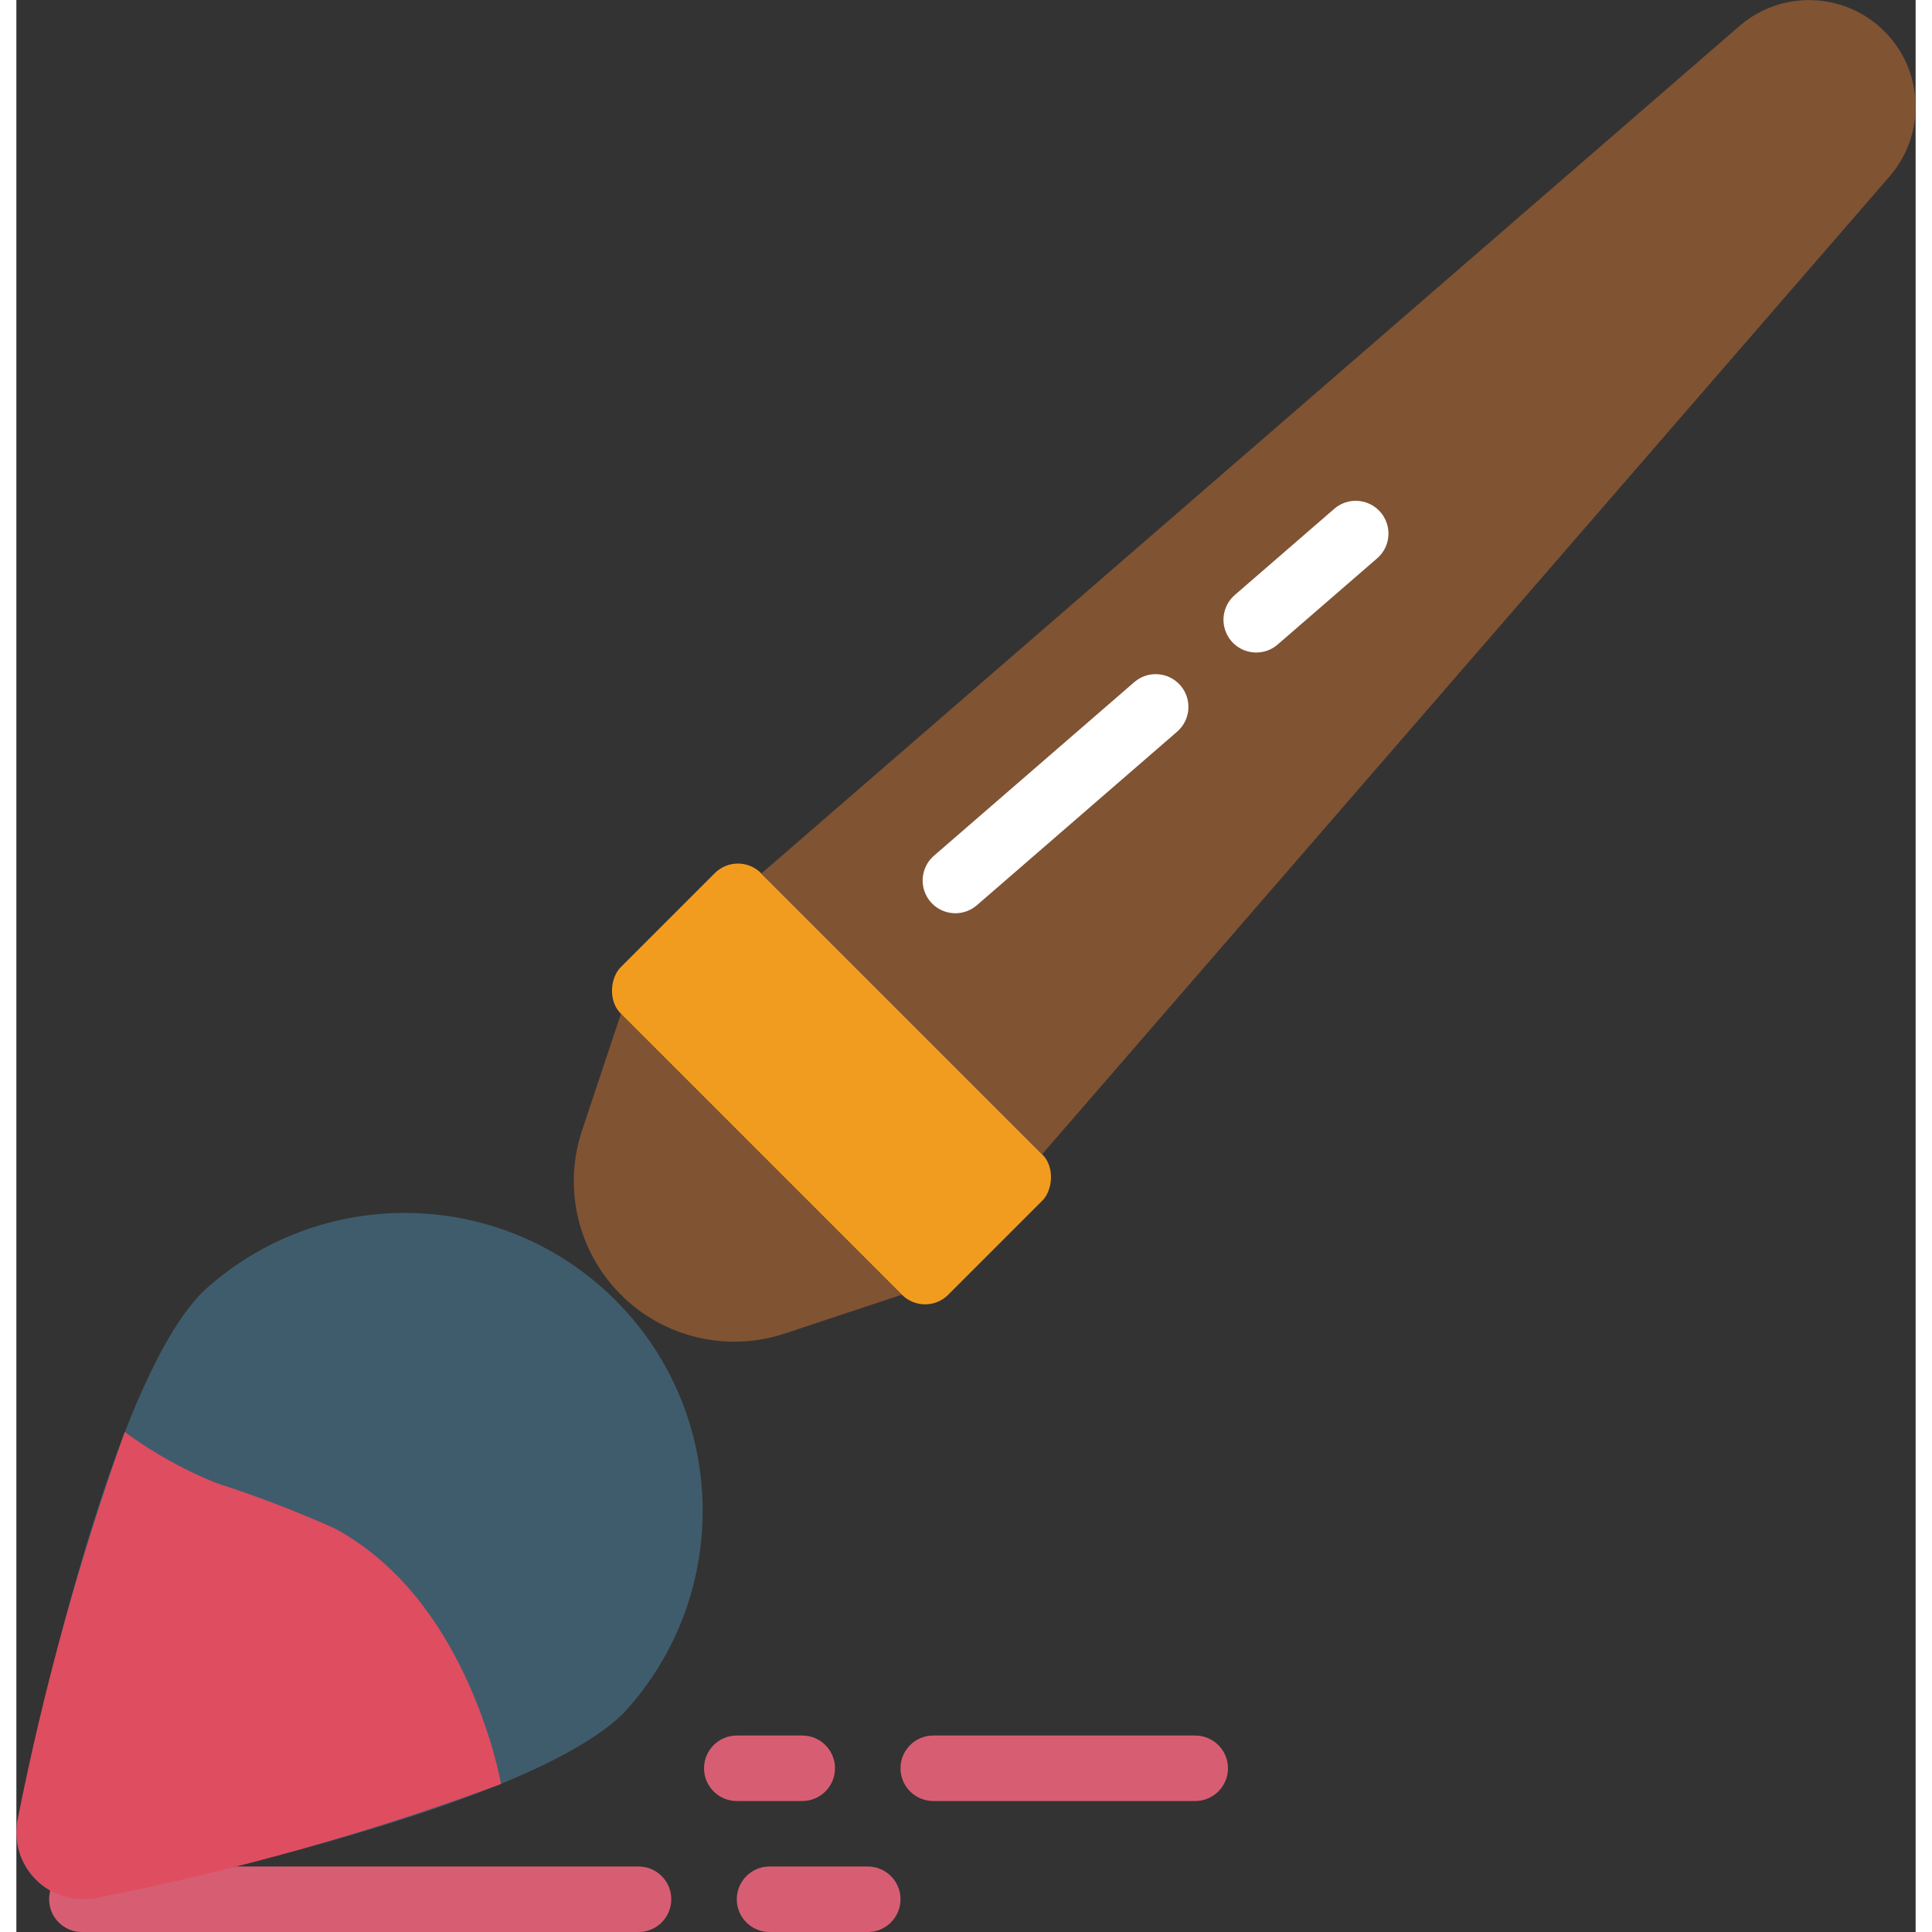 <svg height="512" viewBox="0 0 58 59" width="512" xmlns="http://www.w3.org/2000/svg">
    <rect x="0" y="0" width="58" height="59" fill="#333333" stroke="none"/>
    <g id="Page-1" fill="none" fill-rule="evenodd">
        <g id="004---Paint-Brush" fill-rule="nonzero">
            <path id="Shape"
                  d="m18.558 52.3c3.301-3.59 3.184-9.145-.264-12.594s-9.003-3.565-12.594-.264c-2.537 2.533-4.671 11.412-5.656 16.118-.139.67.069 1.364.552 1.848s1.178.691 1.848.552c4.702-.989 13.581-3.123 16.114-5.66z"
                  fill="#3f5c6c"/>
            <path id="Shape"
                  d="m27.035 39.539-8.574-8.574-1.186 3.557c-.587 1.761-.129 3.703 1.184 5.015 1.312 1.313 3.254 1.771 5.015 1.184z"
                  fill="#805333"/>
            <rect id="Rectangle-path" fill="#f29c1f" height="6.063" rx="1"
                  transform="matrix(.707 .707 -.707 .707 30.702 -7.904)" width="14.147" x="17.818" y="30.077"/>
            <path id="Shape"
                  d="m57.047.956c-1.208-1.208-3.144-1.276-4.434-.156l-29.865 25.878 8.574 8.574 25.883-29.865c1.118-1.29 1.049-3.224-.158-4.431z"
                  fill="#805333"/>
            <path id="Shape"
                  d="m28.676 27.889c-.418 0-.791-.259-.937-.651-.146-.391-.033-.832.282-1.105l6.125-5.308c.418-.355 1.044-.307 1.403.108.359.415.317 1.041-.094 1.404l-6.124 5.308c-.182.157-.414.244-.655.244z"
                  fill="#fff"/>
            <path id="Shape"
                  d="m37.863 19.927c-.418 0-.791-.259-.937-.651-.146-.391-.033-.832.282-1.105l3.038-2.633c.27-.234.645-.306.982-.189.338.117.587.405.655.756s-.057.711-.327.945l-3.039 2.633c-.181.158-.414.244-.654.244z"
                  fill="#fff"/>
            <g fill="#d75e72">
                <path id="Shape"
                      d="m19 59h-17c-.552 0-1-.448-1-1s.448-1 1-1h17c.552 0 1 .448 1 1s-.448 1-1 1z"/>
                <path id="Shape"
                      d="m26 59h-3c-.552 0-1-.448-1-1s.448-1 1-1h3c.552 0 1 .448 1 1s-.448 1-1 1z"/>
                <path id="Shape"
                      d="m24 55h-2c-.552 0-1-.448-1-1s.448-1 1-1h2c.552 0 1 .448 1 1s-.448 1-1 1z"/>
                <path id="Shape"
                      d="m36 55h-8c-.552 0-1-.448-1-1s.448-1 1-1h8c.552 0 1 .448 1 1s-.448 1-1 1z"/>
            </g>
            <path id="Shape"
                  d="m14.8 54.47v.01c-4.019 1.493-8.152 2.657-12.36 3.48-.669.133-1.359-.077-1.841-.559s-.692-1.173-.559-1.841c.797-4.019 1.89-7.973 3.27-11.83.855.63 1.786 1.151 2.77 1.55 1.227.396 2.432.856 3.61 1.38 2.51 1.33 4.03 4 4.84 6.71.1.36.2.72.27 1.1z"
                  fill="#df4d60"/>
        </g>
    </g>
</svg>